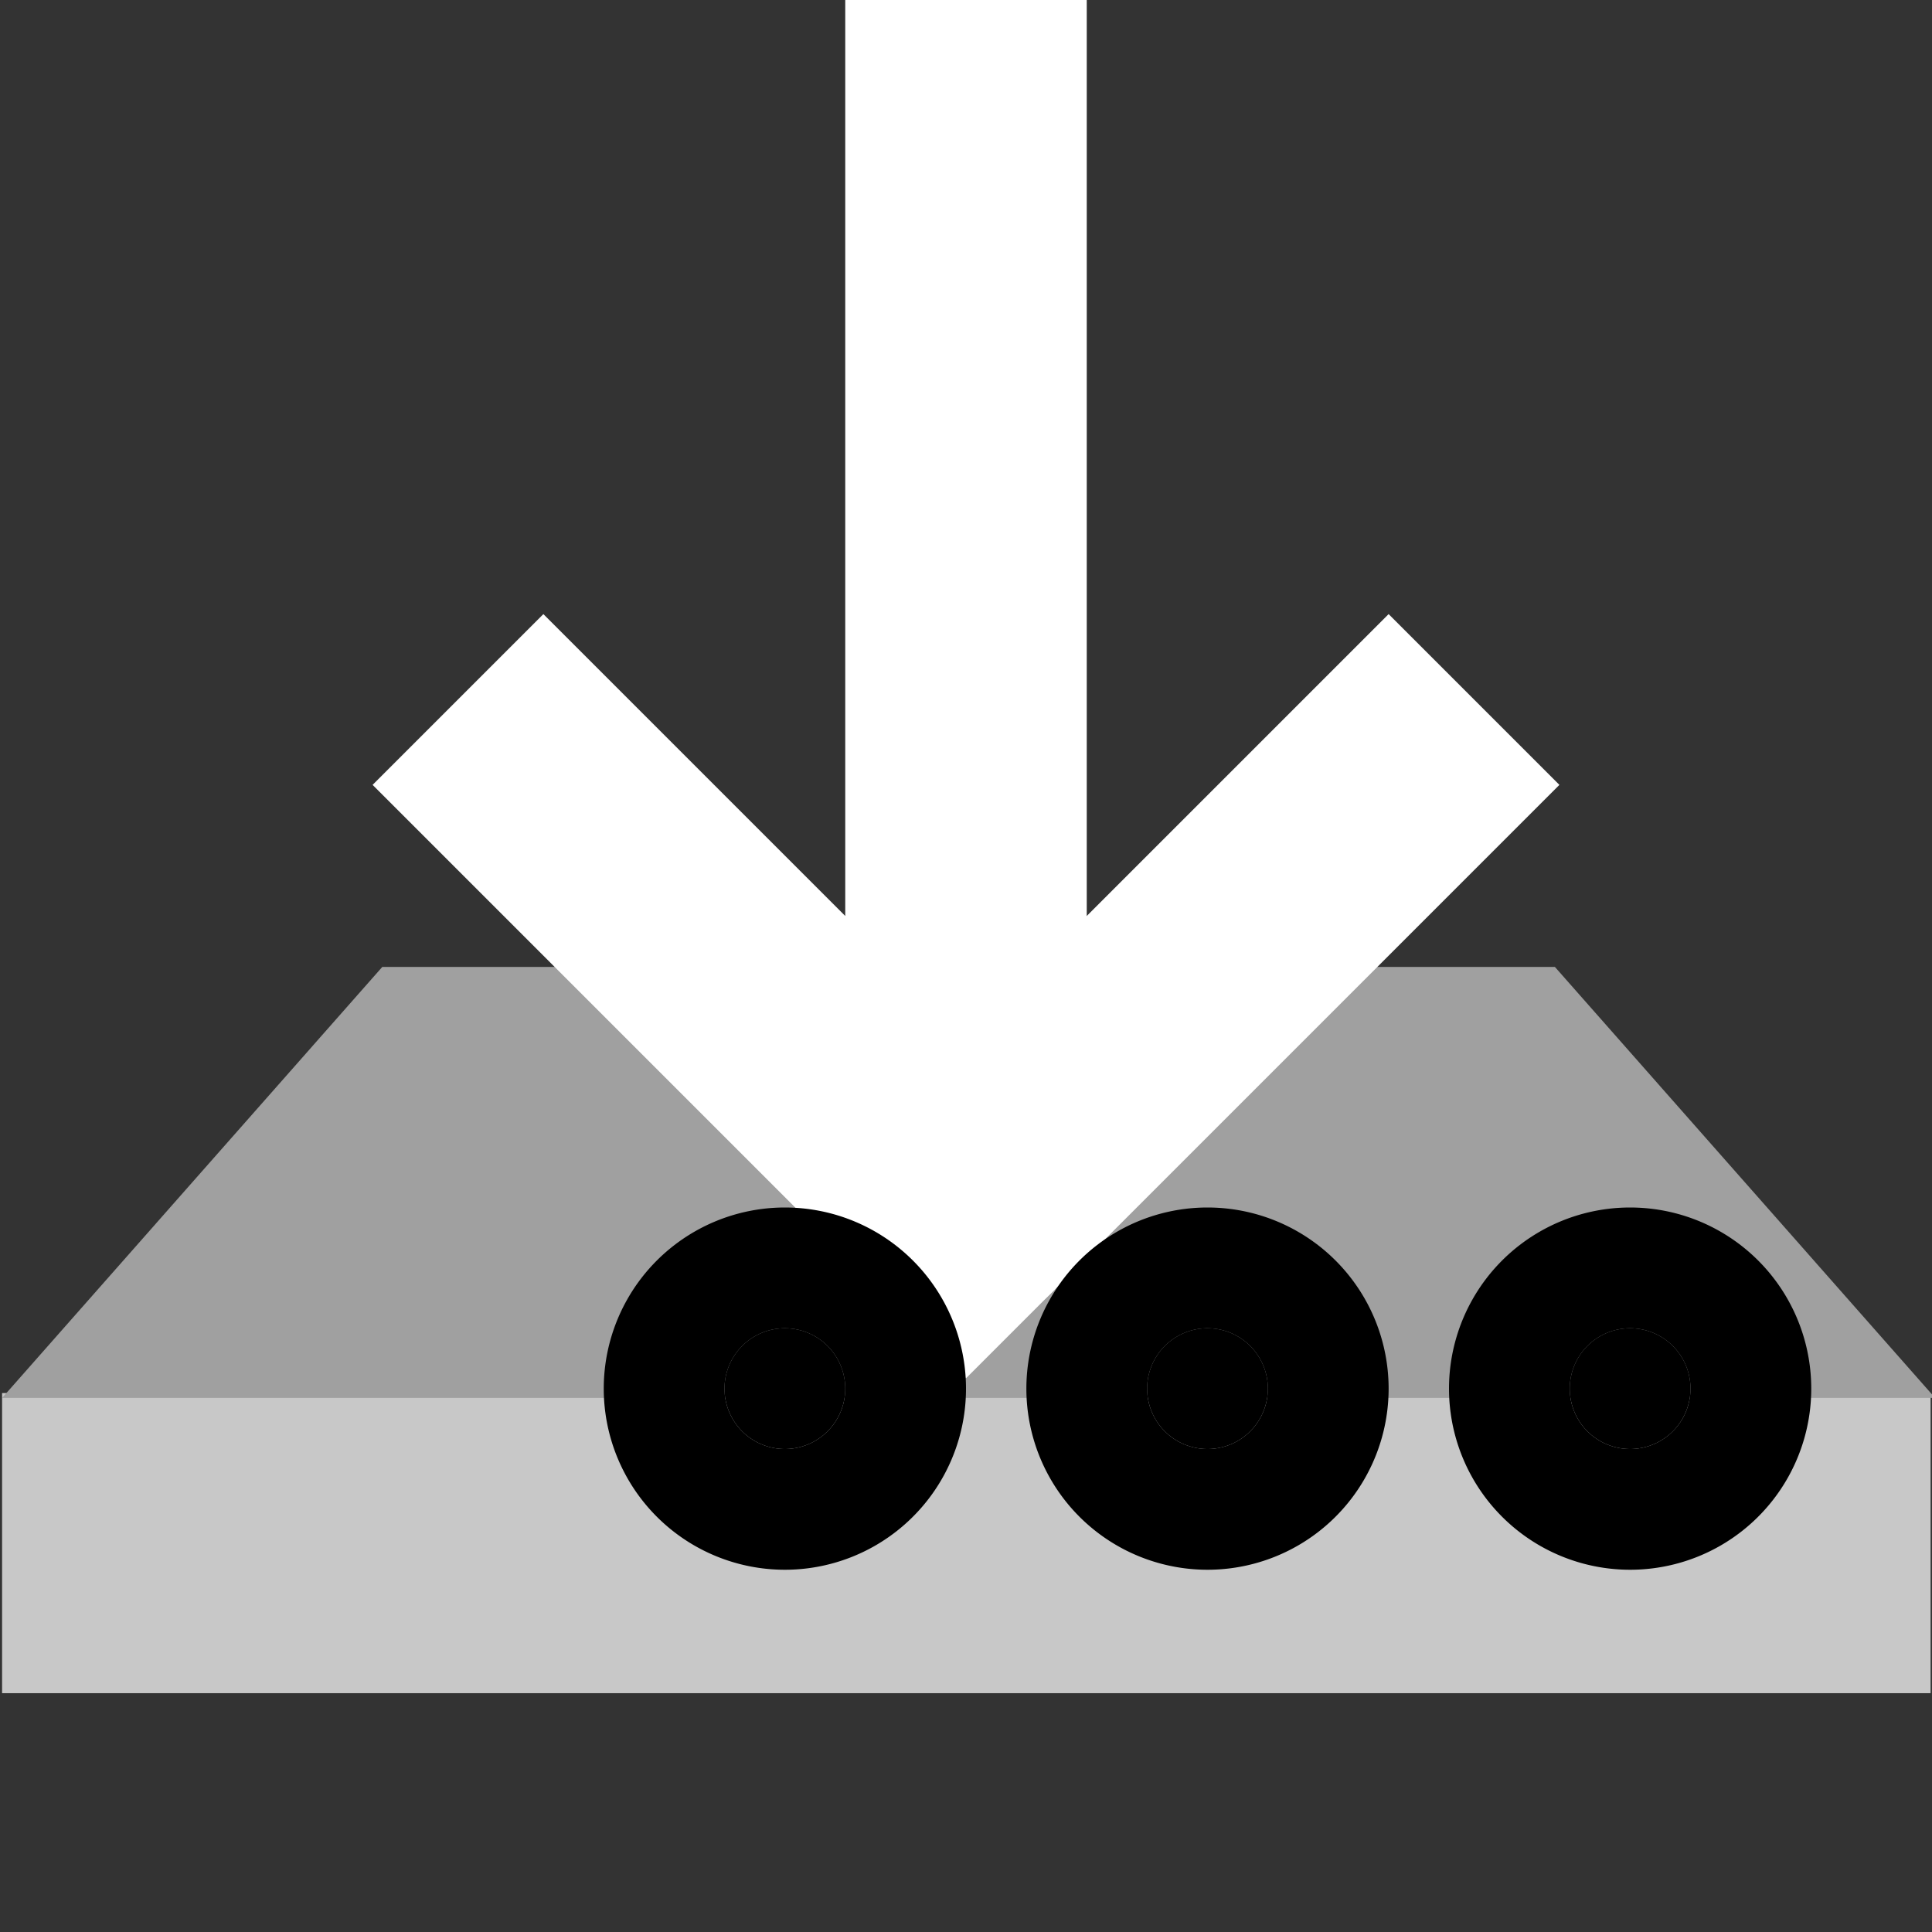 <?xml version="1.0" encoding="UTF-8" standalone="no"?>
<!-- Created with Inkscape (http://www.inkscape.org/) -->

<svg
   xmlns:dc="http://purl.org/dc/elements/1.1/"
   xmlns:cc="http://creativecommons.org/ns#"
   xmlns:rdf="http://www.w3.org/1999/02/22-rdf-syntax-ns#"
   xmlns:svg="http://www.w3.org/2000/svg"
   xmlns="http://www.w3.org/2000/svg"
   version="1.1"
   width="32"
   height="32"
   id="svg2985">
  <rect width="100%" height="100%" fill="#333333" stroke="none"/>
  <defs
     id="defs2987" />
  <g
     id="layer1">
    <path
       d="m 1.394,26.685 0,-2.252 29.223,0 0,2.252 z"
       id="path3838"
       style="fill:#c8c8c8;fill-opacity:1;stroke:#c8c8c8;stroke-width:2.719;stroke-linecap:butt;stroke-linejoin:miter;stroke-miterlimit:4;stroke-opacity:1;stroke-dasharray:none" />
    <path
       d="m 3.865,21.425 3.247,-3.681 8.931,0 8.931,0 3.247,3.681 z"
       id="path3840"
       style="fill:#a0a0a0;fill-opacity:1;stroke:#a0a0a0;stroke-width:3.457;stroke-linecap:butt;stroke-linejoin:miter;stroke-miterlimit:4;stroke-opacity:1;stroke-dasharray:none" />
    <path
       d="M 16,1 16,20 9,13"
       id="path3856"
       style="fill:none;stroke:#ffffff;stroke-width:4;stroke-linecap:square;stroke-linejoin:round;stroke-miterlimit:4;stroke-opacity:1;stroke-dasharray:none" />
    <path
       d="m 16,20 7,-7"
       id="path3858"
       style="fill:none;stroke:#ffffff;stroke-width:4;stroke-linecap:square;stroke-linejoin:miter;stroke-miterlimit:4;stroke-opacity:1;stroke-dasharray:none" />
    <path
       d="m 28,23 a 1,1 0 1 1 -2,0 1,1 0 1 1 2,0 z"
       id="path3891"
       style="fill:#000000;fill-opacity:1;stroke:#000000;stroke-width:4;stroke-linecap:butt;stroke-linejoin:miter;stroke-miterlimit:4;stroke-opacity:1;stroke-dasharray:none" />
    <path
       d="m 28,23 a 1,1 0 1 1 -2,0 1,1 0 1 1 2,0 z"
       transform="translate(-7,0)"
       id="path3891-3"
       style="fill:#000000;fill-opacity:1;stroke:#000000;stroke-width:4;stroke-linecap:butt;stroke-linejoin:miter;stroke-miterlimit:4;stroke-opacity:1;stroke-dasharray:none" />
    <path
       d="m 28,23 a 1,1 0 1 1 -2,0 1,1 0 1 1 2,0 z"
       transform="translate(-14,0)"
       id="path3891-0"
       style="fill:#000000;fill-opacity:1;stroke:#000000;stroke-width:4;stroke-linecap:butt;stroke-linejoin:miter;stroke-miterlimit:4;stroke-opacity:1;stroke-dasharray:none" />
  </g>
</svg>
